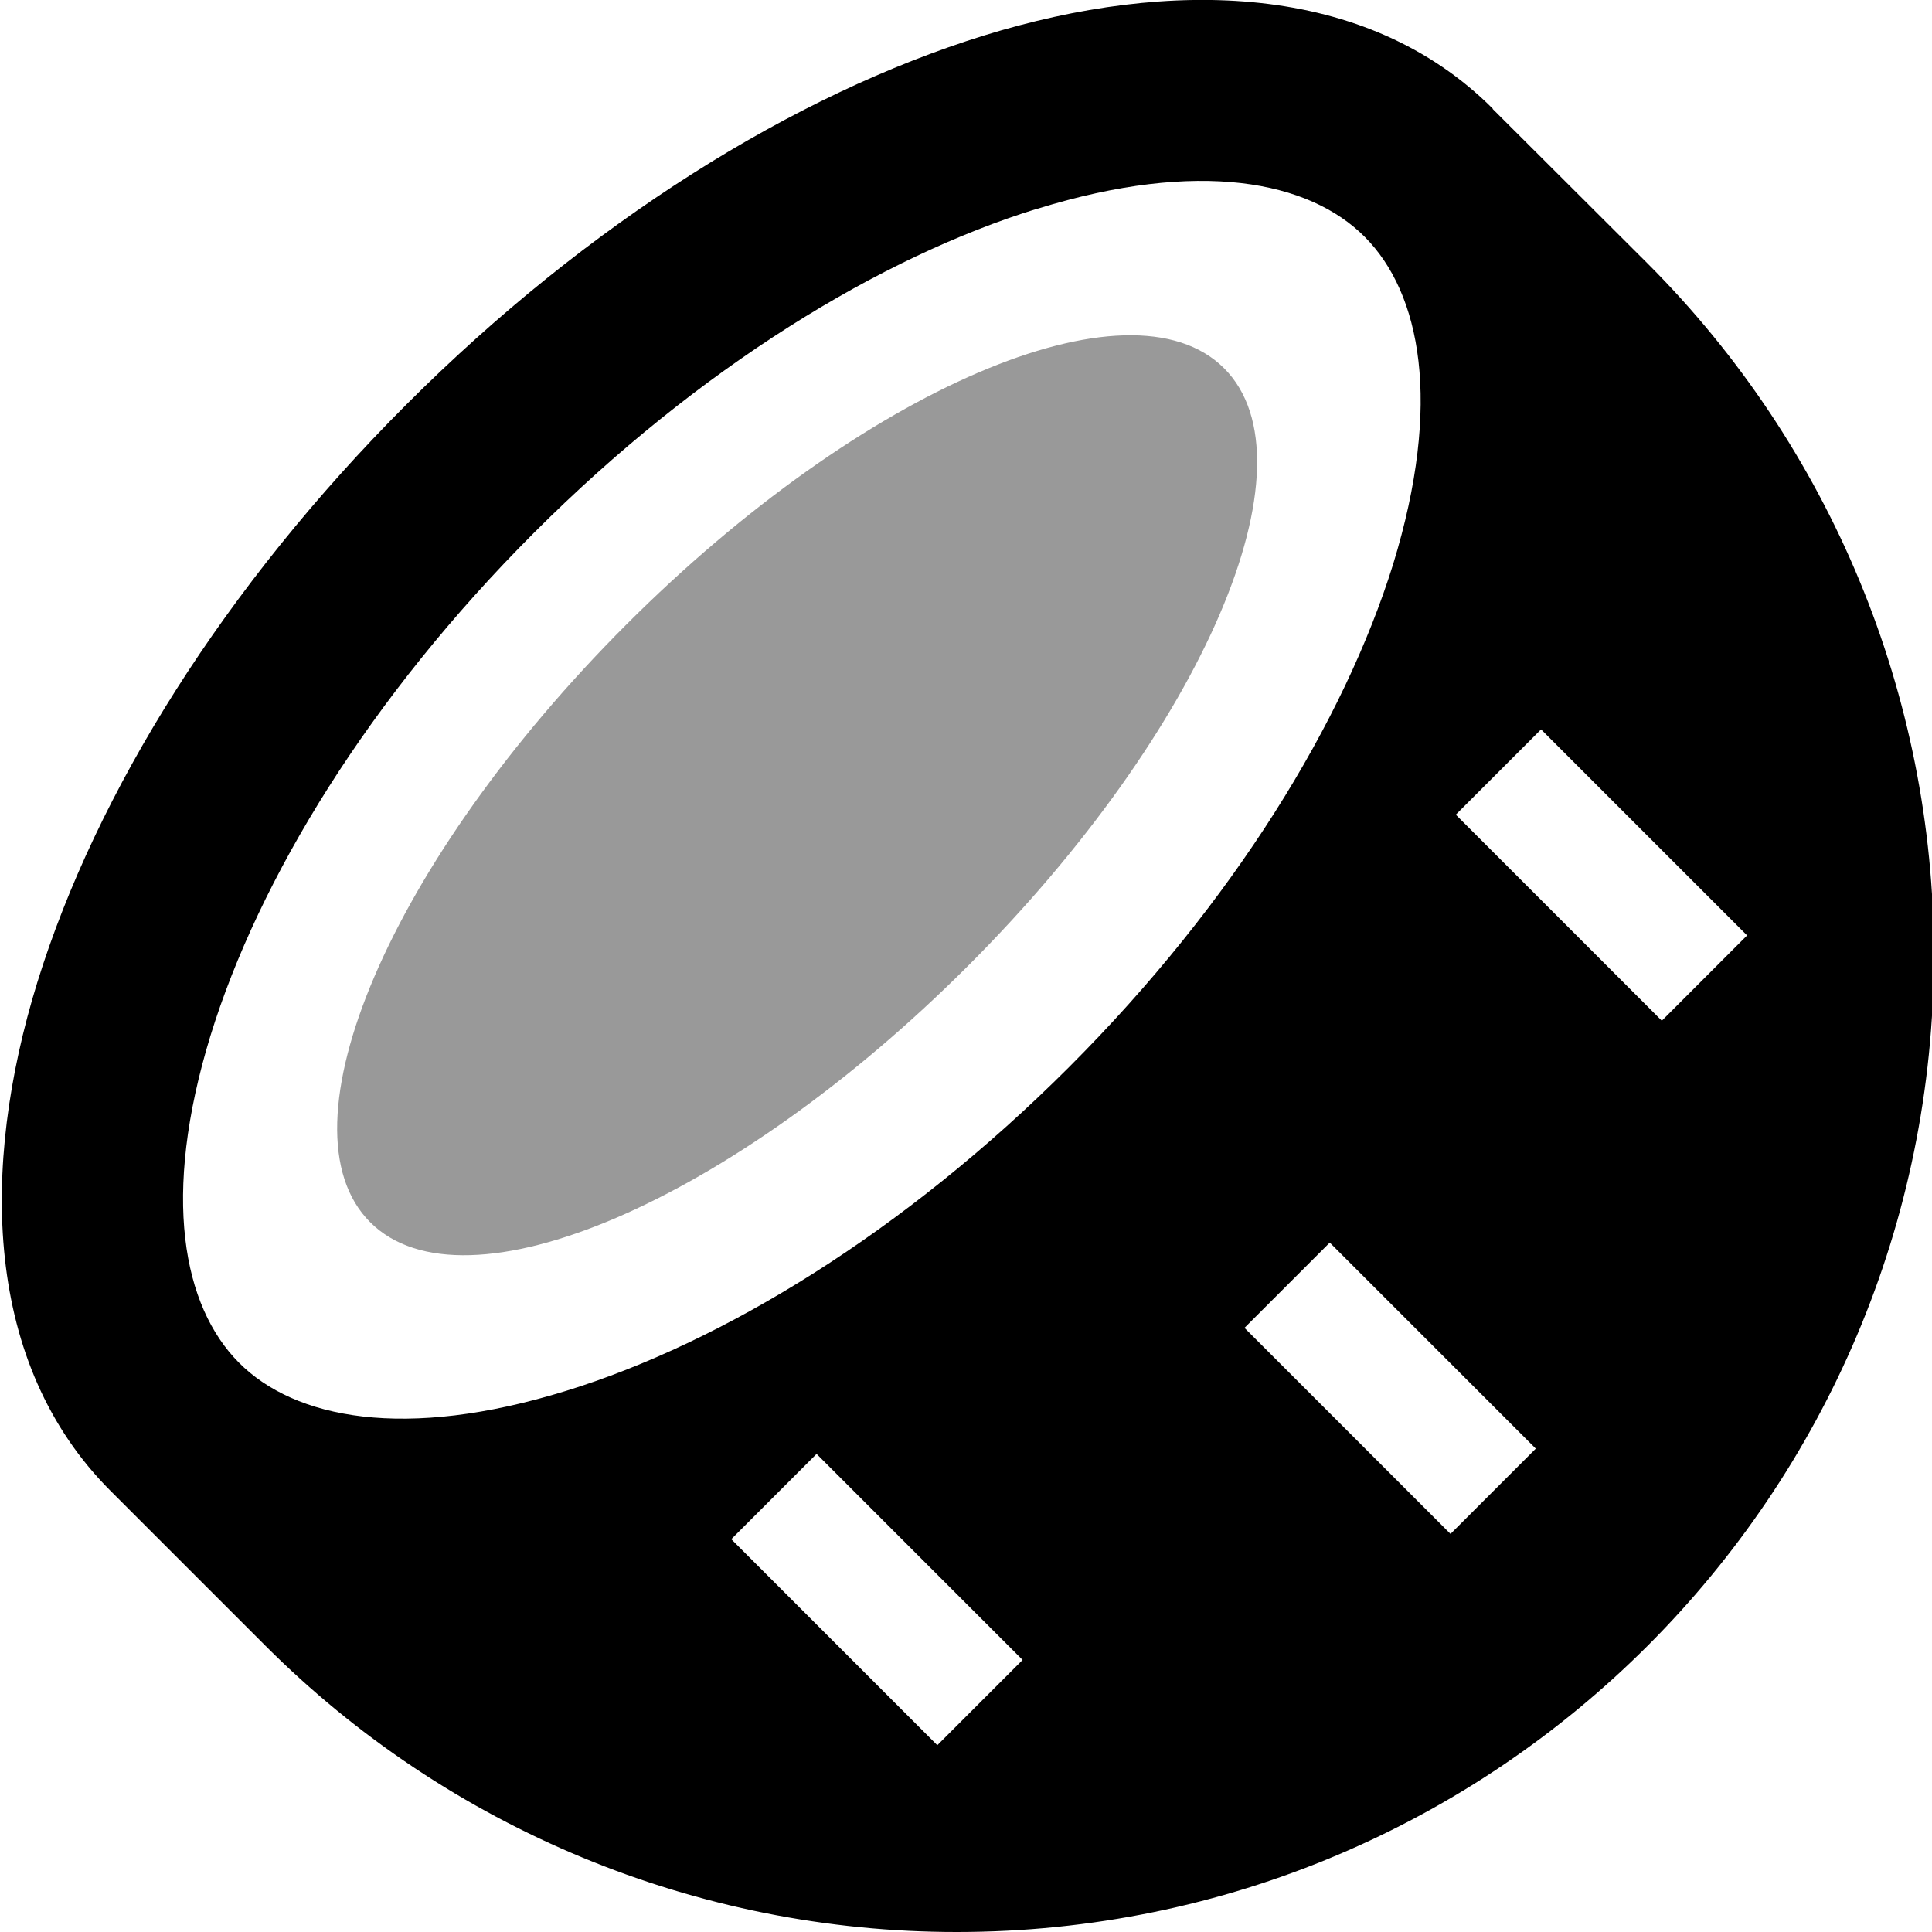 <svg xmlns="http://www.w3.org/2000/svg" viewBox="0 0 512 512"><!--! Font Awesome Pro 7.0.0 by @fontawesome - https://fontawesome.com License - https://fontawesome.com/license (Commercial License) Copyright 2025 Fonticons, Inc. --><path style="fill:currentColor;opacity:.4" d="M98.1 323.9c25 25 95.9-5.4 158.4-67.9s92.9-133.4 67.9-158.4-95.9 5.4-158.4 67.9-92.9 133.4-67.9 158.4z"/><path style="fill:currentColor;opacity:1" d="M275 55.3c42.7-13.2 71.9-7.4 86.7 7.5s20.6 44 7.5 86.7C356.3 191 327 239.1 283.3 282.8s-91.8 73-133.3 85.8c-42.7 13.2-71.9 7.4-86.7-7.5s-20.6-44-7.5-86.7c12.8-41.5 42.1-89.6 85.8-133.3s91.8-73 133.3-85.8zM395.6 28.8C362-4.8 310-5.8 260.8 9.4 210.4 25 155.8 59.1 107.7 107.2S25.5 209.9 9.9 260.3C-5.3 309.5-4.3 361.5 29.3 395.1l41 41c48.6 48.6 114.5 75.9 183.2 75.9 143.1 0 259-116 259-259 0-68.7-27.3-134.6-75.9-183.2l-41-40.9zm24.1 175.8c24.8 24.8 39.2 39.2 43.3 43.3l-22.6 22.6c-4.1-4.1-18.5-18.5-43.3-43.3l-11.3-11.3 22.6-22.6 11.3 11.3zm-56 136c24.8 24.8 39.2 39.2 43.3 43.3l-22.6 22.6c-4.1-4.1-18.5-18.5-43.3-43.3l-11.3-11.3 22.6-22.6 11.3 11.3zm-136 56c24.8 24.8 39.2 39.2 43.3 43.3l-22.6 22.6c-4.1-4.1-18.5-18.5-43.3-43.3l-11.3-11.3 22.6-22.6 11.3 11.3z"/></svg>